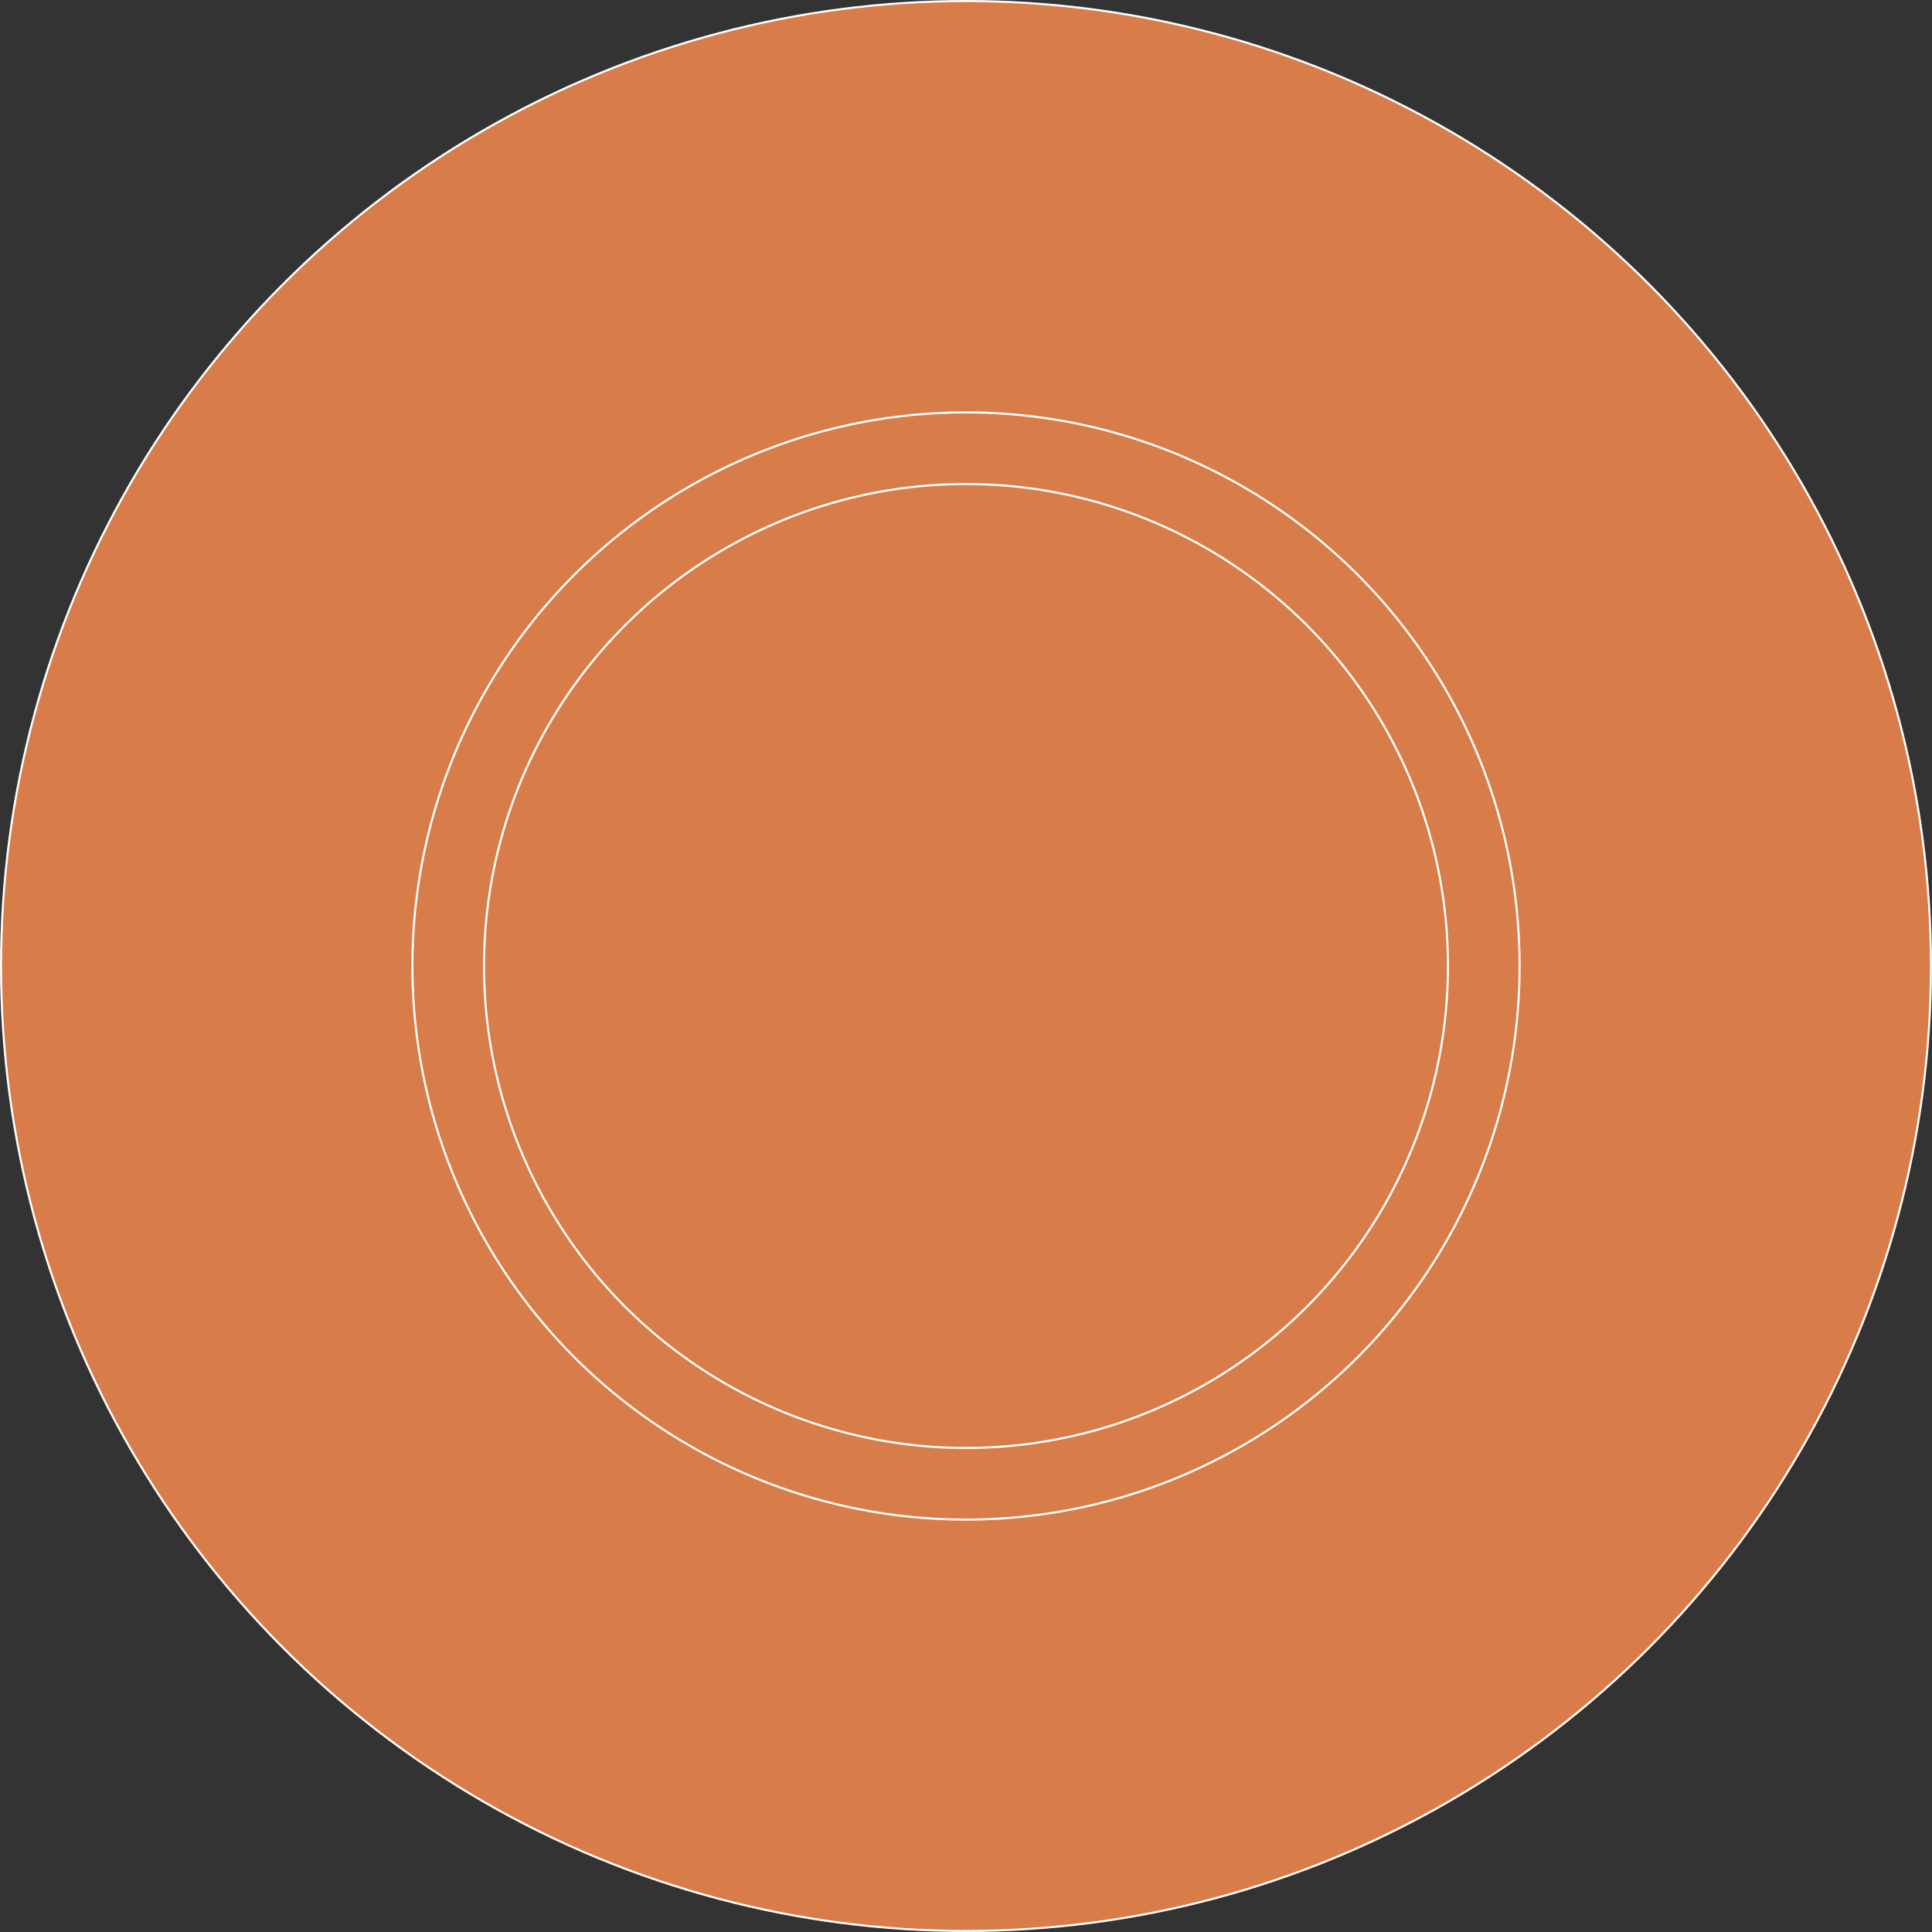 <svg width="944" height="944" xmlns="http://www.w3.org/2000/svg"><rect width="100%" height="100%" fill="#333333" stroke="none"/><g stroke="#FFF" fill="#D87D4A" fill-rule="evenodd" opacity="1.0"><circle cx="472" cy="472" r="471.5"/><circle cx="472" cy="472" r="270.5"/><circle cx="472" cy="472" r="235.5"/></g></svg>